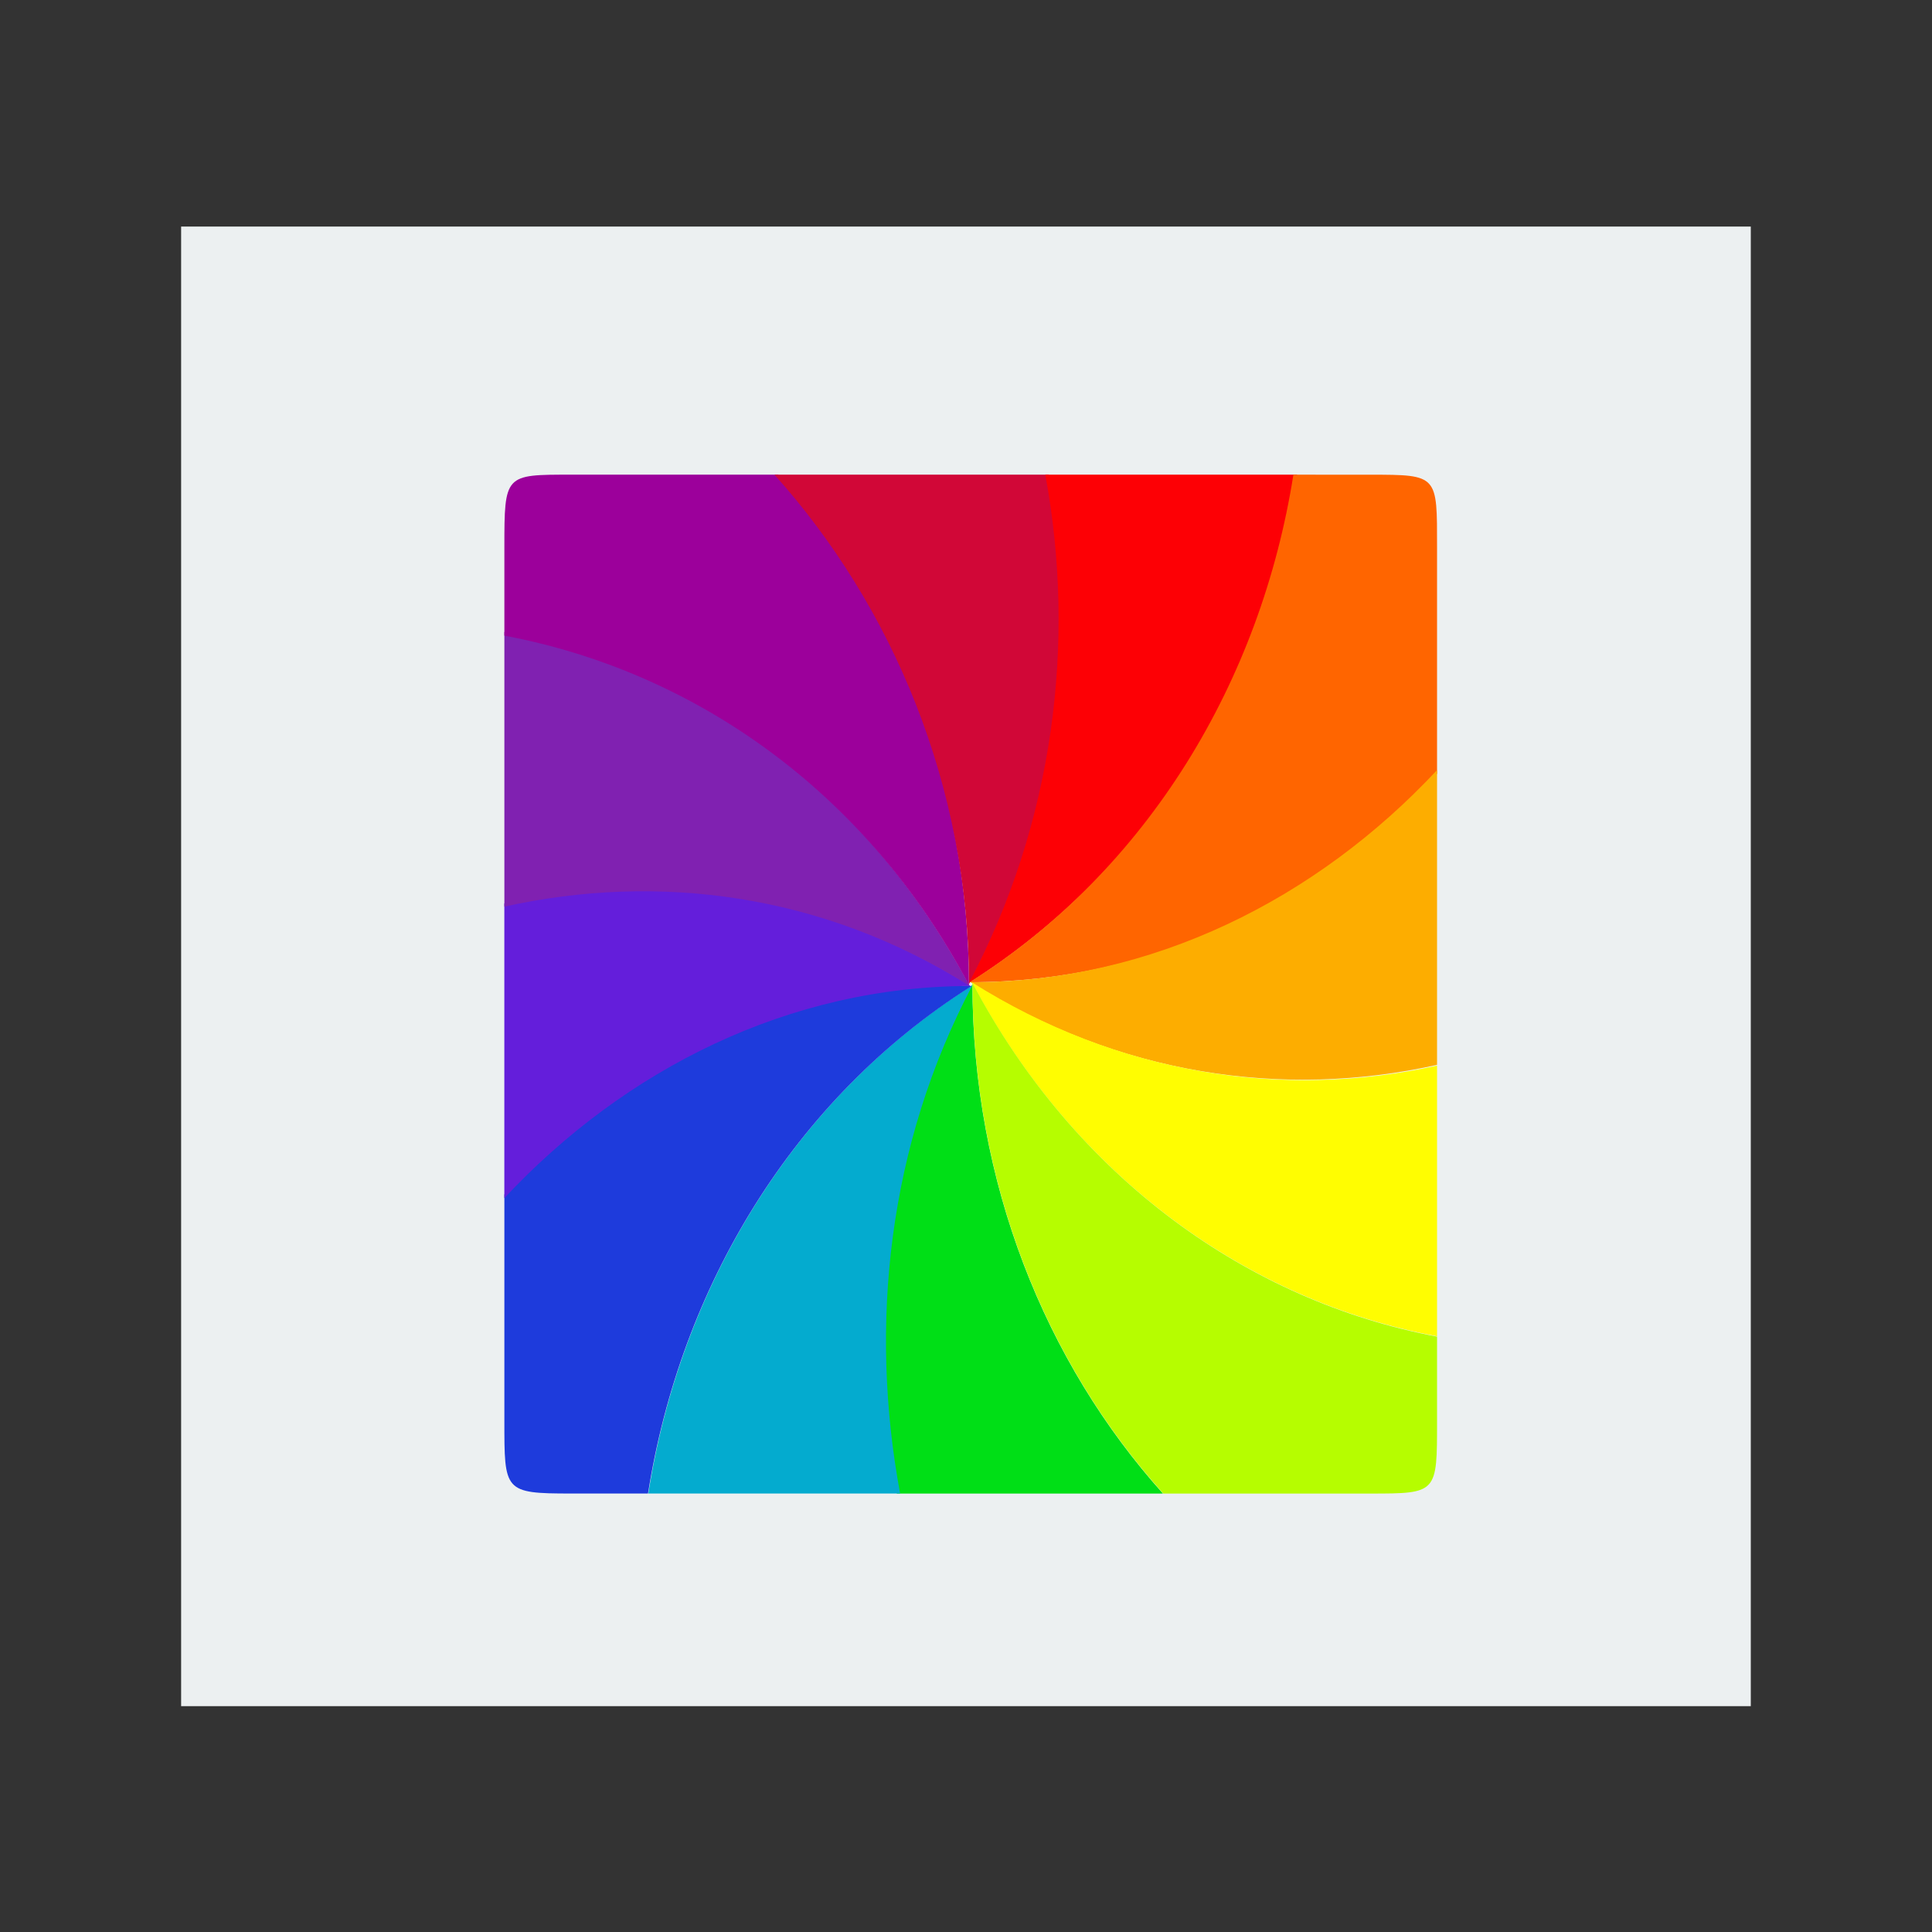 <svg width="48" version="1.1" xmlns="http://www.w3.org/2000/svg" height="48">
<rect width="100%" height="100%" fill="#333333" stroke="none"/>
<g id="layer1" transform="matrix(1.147,0,0,0.919,-3.529,1.953)">
<path style="fill:#ecf0f1" id="rect4090" d="m 0,-0 -0,40 h 34 v -40 z " transform="translate(7,4)"/>
</g>
<g style="stroke:none" id="g6">
<path style="fill:#00df16" id="path4500" d="m 24.16,24.45 c -2.106,3.985 -2.659,8.477 -1.879,12.657 h 6.612 c -2.926,-3.263 -4.733,-7.726 -4.733,-12.657 z "/>
<path style="fill:#04abcf" id="path4516" d="m 24.16,24.478 c -4.442,2.802 -7.249,7.507 -8.052,12.628 l 6.255,0 C 21.588,32.935 22.057,28.456 24.16,24.478 Z"/>
<path style="fill:#1e3bdc" id="path4518" d="m 24.143,24.497 c -4.522,-0.135 -8.622,1.972 -11.612,5.179 v 5.622 c 0,1.753 -0.012,1.808 1.655,1.808 h 1.914 c 0.806,-5.114 3.606,-9.811 8.043,-12.61 z "/>
<path style="fill:#641edb" id="path4520" d="m 15.694,22.077 c -1.067,0.011 -2.124,0.136 -3.164,0.367 v 7.323 c 2.987,-3.197 7.073,-5.27 11.586,-5.27 -2.657,-1.676 -5.562,-2.449 -8.422,-2.42 z "/>
<path style="fill:#8021b1" id="path4522" d="m 12.531,15.701 0,6.824 c 3.819,-0.847 7.919,-0.325 11.56,1.972 -2.565,-4.853 -6.872,-7.919 -11.56,-8.796 z "/>
<path style="fill:#9c009b" id="path4524" d="m 14.186,11.793 c -1.646,0 -1.655,-0.013 -1.655,1.808 v 2.191 c 4.682,0.88 8.981,3.839 11.543,8.686 0,-4.94 -1.805,-9.419 -4.741,-12.685 z "/>
<path style="fill:#d10737" id="path4526" d="m 19.241,11.793 c 2.926,3.263 4.833,7.726 4.833,12.657 2.106,-3.985 2.759,-8.477 1.979,-12.657 z"/>
<path style="fill:#fd0005" id="path4528" d="m 25.97,11.793 c 0.775,4.172 0.206,8.65 -1.897,12.628 C 28.516,21.62 31.424,16.915 32.226,11.793 Z"/>
<path style="fill:#ff6500" id="path4530" d="m 32.134,11.793 c -0.806,5.114 -3.606,9.811 -8.043,12.61 4.522,-2e-06 8.622,-1.972 11.612,-5.179 v -5.622 c 0,-1.798 0.033,-1.808 -1.655,-1.808 z "/>
<path style="fill:#fdad00" id="path4532" d="m 35.703,19.133 c -2.987,3.197 -7.073,5.27 -11.586,5.27 3.648,2.301 7.76,2.905 11.586,2.053 z"/>
<path style="fill:#fffd01" id="path4534" d="m 24.143,24.403 c 2.565,4.853 6.872,7.919 11.56,8.796 v -6.724 c -3.819,0.847 -7.919,0.225 -11.56,-2.072 Z "/>
<path style="fill:#b6fd00" id="path4536" d="m 24.16,24.422 c 0,4.94 1.805,9.419 4.741,12.685 h 5.147 c 1.667,0 1.655,-0.01 1.655,-1.808 v -2.091 c -4.682,-0.88 -8.981,-3.939 -11.543,-8.786 z "/>
</g>
</svg>
